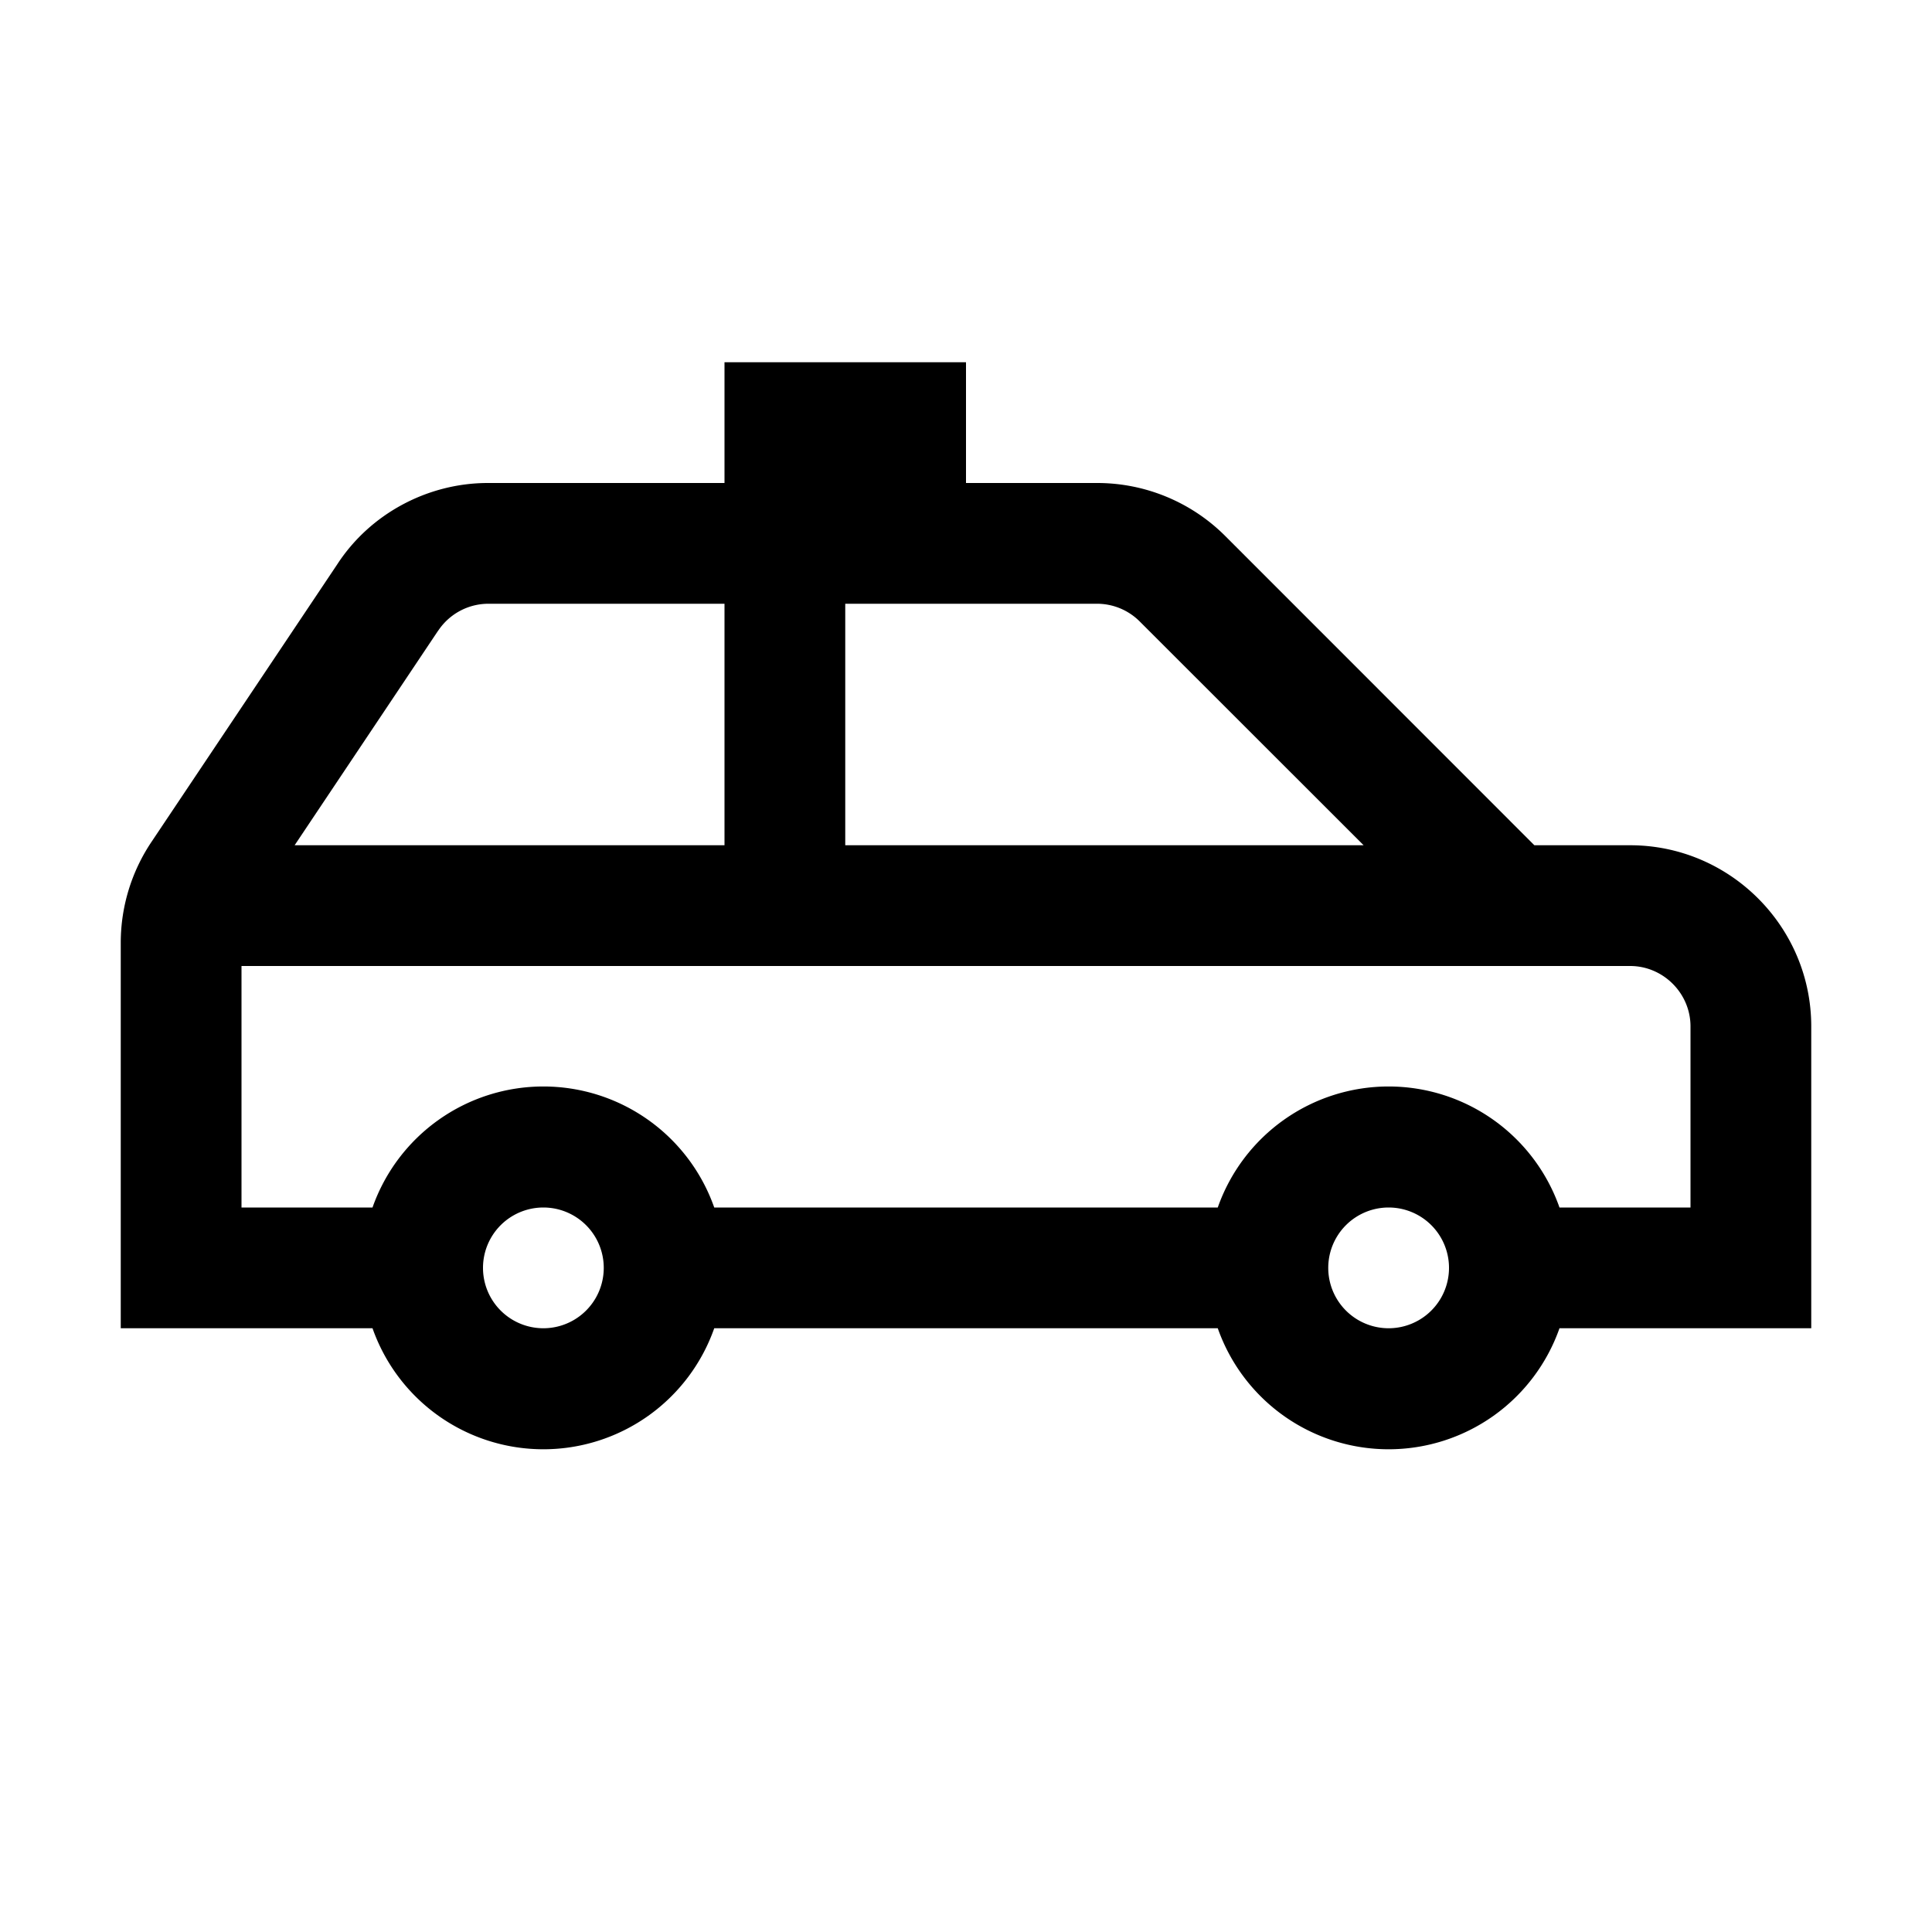 <svg xmlns="http://www.w3.org/2000/svg" width="16" height="16" fill="none" viewBox="0 0 16 16"><path fill="#000" fill-rule="evenodd" d="M14 8.5c0-.274-.226-.5-.5-.5H2v2h1.085a1.5 1.5 0 0 1 2.83 0h4.17a1.5 1.5 0 0 1 2.83 0H14zM6 7H2.44l1.185-1.772.006-.008A.5.5 0 0 1 4.04 5H6zm0-3H4.04c-.494 0-.973.251-1.248.675L1.256 6.97A1.5 1.5 0 0 0 1 7.8V11h2.085a1.5 1.5 0 0 0 2.83 0h4.17a1.5 1.5 0 0 0 2.83 0H15V8.5c0-.826-.674-1.5-1.5-1.5h-.793l-2.563-2.564A1.5 1.5 0 0 0 9.08 4H8V3H6v1m1 1h2.08a.5.5 0 0 1 .356.144L11.293 7H7zm4.5 5a.5.5 0 1 0 0 1 .5.5 0 0 0 0-1m-7 0a.5.5 0 1 0 0 1 .5.5 0 0 0 0-1" clip-rule="evenodd"/></svg>